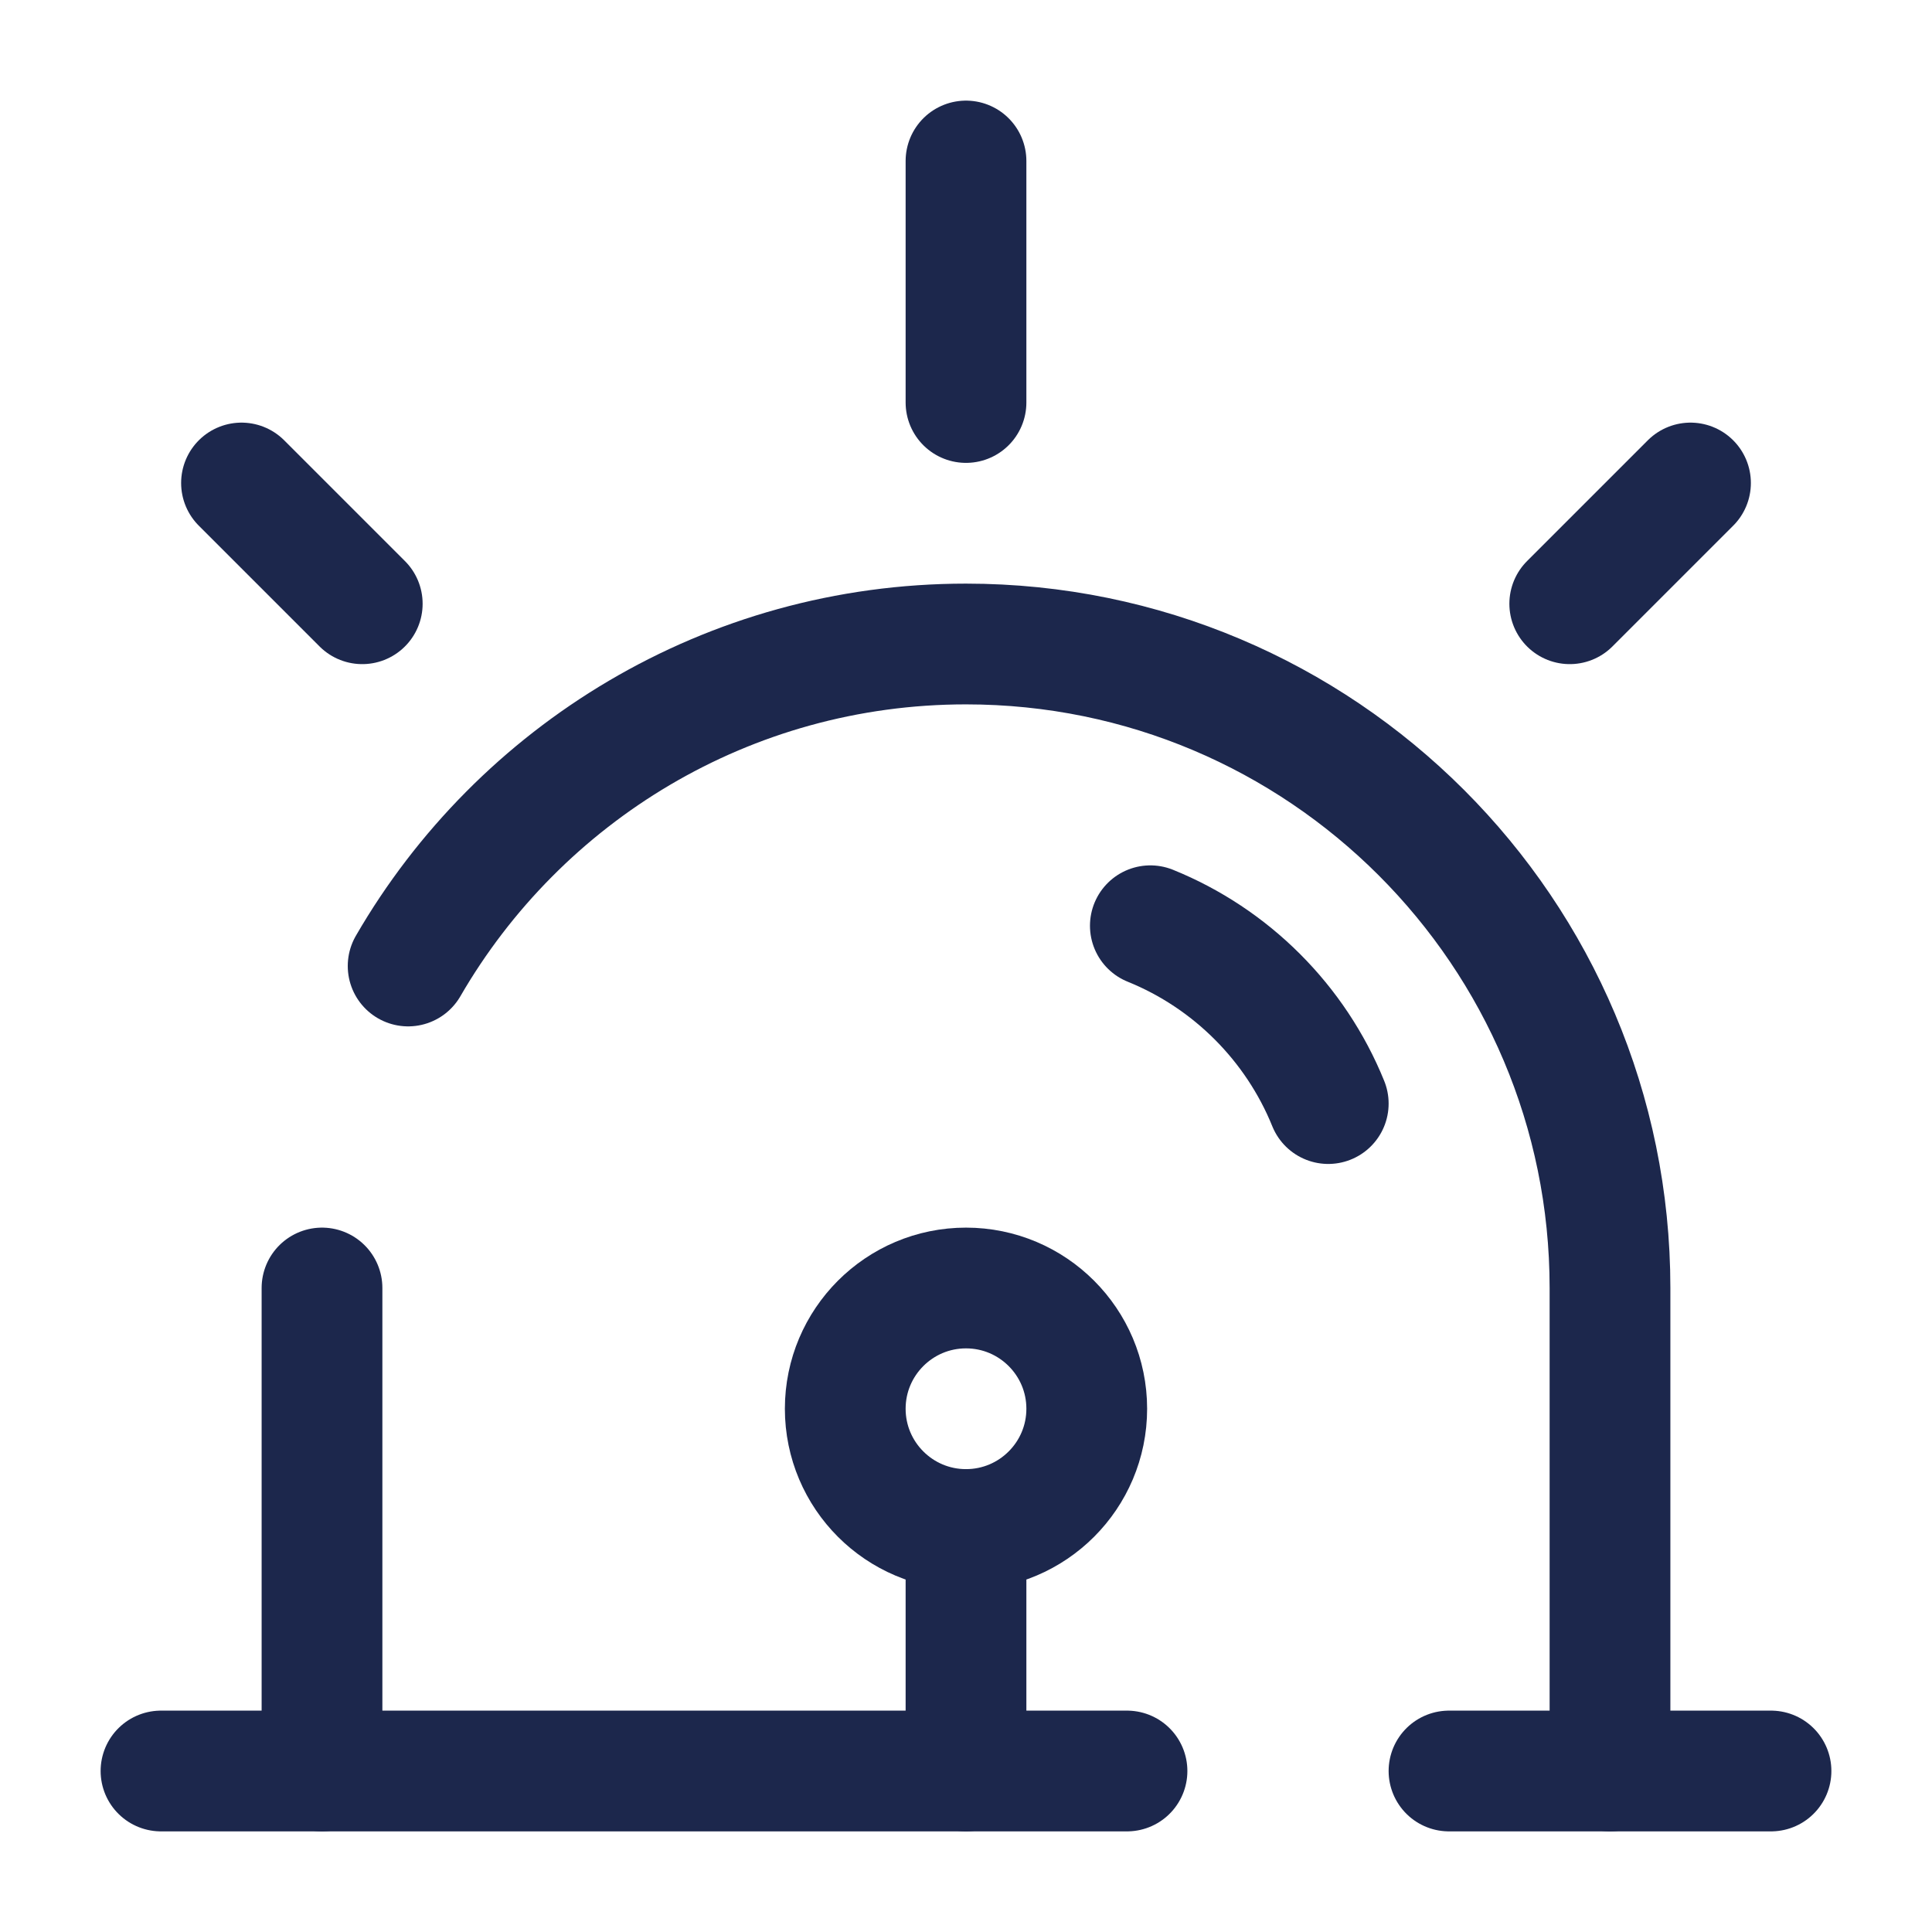 <svg width="24" height="24" viewBox="0 0 24 24" fill="none" xmlns="http://www.w3.org/2000/svg">
<g id="Broken / Security / Siren Rounded">
<path id="Vector" d="M20 22V16C20 11.582 16.418 8 12 8C9.039 8 6.454 9.609 5.07 12M4 22V16" stroke="#1C274C" stroke-width="1.5" stroke-linecap="round"/>
<path id="Vector_2" d="M14.29 11.5C15.293 11.906 16.094 12.707 16.5 13.709" stroke="#1C274C" stroke-width="1.5" stroke-linecap="round"/>
<path id="Vector_3" d="M12 2V5" stroke="#1C274C" stroke-width="1.5" stroke-linecap="round"/>
<path id="Vector_4" d="M21 6L19.5 7.5" stroke="#1C274C" stroke-width="1.5" stroke-linecap="round"/>
<path id="Vector_5" d="M3 6L4.5 7.5" stroke="#1C274C" stroke-width="1.5" stroke-linecap="round"/>
<path id="Vector_6" d="M13.5 17.5C13.5 18.328 12.828 19 12 19C11.172 19 10.5 18.328 10.5 17.5C10.5 16.672 11.172 16 12 16C12.828 16 13.5 16.672 13.5 17.5Z" stroke="#1C274C" stroke-width="1.5"/>
<path id="Vector_7" d="M12 19V22" stroke="#1C274C" stroke-width="1.5" stroke-linecap="round"/>
<path id="Vector_8" d="M2 22H14M22 22H18" stroke="#1C274C" stroke-width="1.5" stroke-linecap="round"/>
</g>
</svg>
